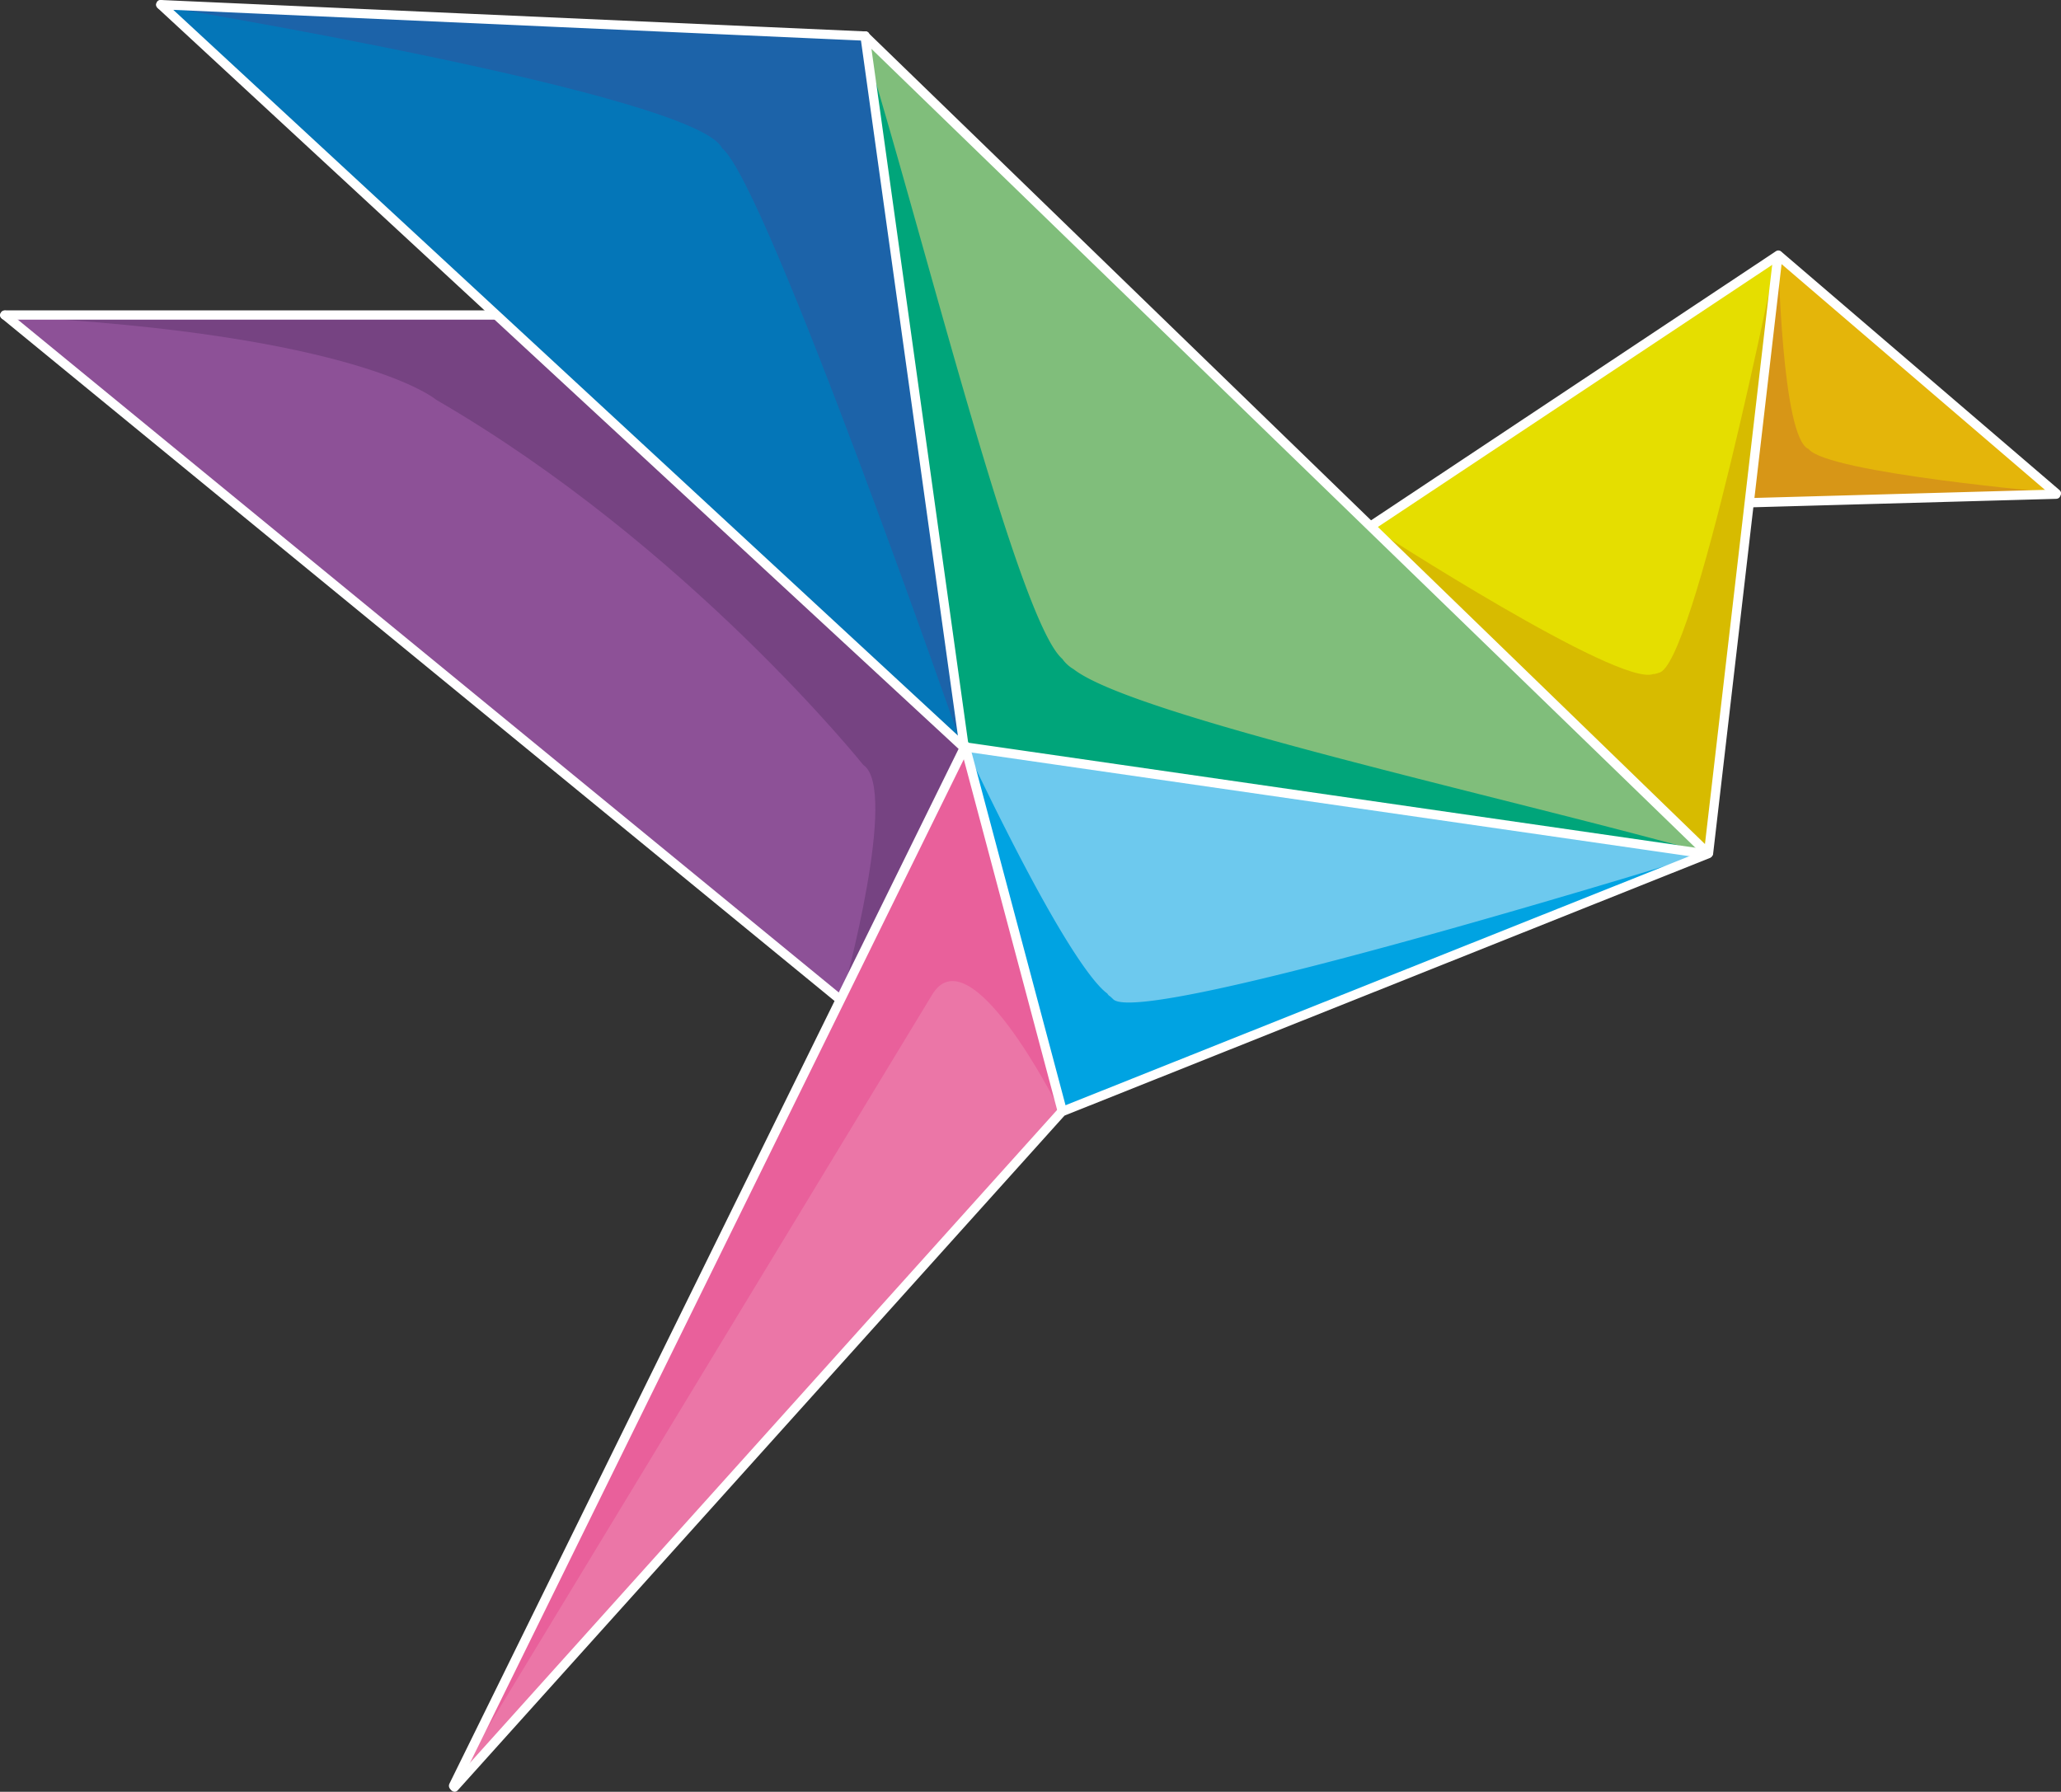 <?xml version="1.0" encoding="UTF-8"?>
<svg version="1.2" baseProfile="tiny-ps" viewBox="0 0 1661.3 1444.5" xmlns="http://www.w3.org/2000/svg"><rect x="0" y="0" width="1661.3" height="1444.5" fill="#333333" stroke="none"/><path d="m1410.5 406.27 23.3-201.3h0.1l224.6 193.25z" fill="#e4b50a"/><path d="m1410.5 406.27-32.8 282.67-273.8-265.41 329.9-219.19v0.63z" fill="#e5de00"/><path d="m777.18 602.52 600.56 86.42-520.8 205.94-.4.1-.1-.2-78.7-291.71z" fill="#6dc9ee"/><path d="m776.45 601.89-80.38-573.86 407.87 395.5 273.8 265.41-600.56-86.42z" fill="#80be7b"/><path d="m365.74 1440.38-.49-.5L677.04 805l99.41-202.56h.08l.65.08.56.55 78.7 291.71z" fill="#eb76a7"/><path d="m776.45 601.89.73.63-.65-.08z"/><path d="M776.45 602.44 677.04 805 4.12 255.35h395.4l.73-.71 376.2 347.25.08.55z" fill="#8d5197"/><path d="M400.25 254.64 129.82 5.01l566.25 23.02 80.38 573.86z" fill="#0476b8"/><path d="m778.18 601.5 76.812 288.6-2.885.773s-70.529-140.11-100.98-88.575l-384.7 634.52z" fill="#e9609b"/><path d="m776.29 601.11-96.492 198.39s45.029-163.52 16.082-182.82c0 0-141.52-176.9-344.15-294.3 0 0-61.111-53.07-348.46-67.544h396.71z" fill="#764382"/><path d="m1378.84 686.92.129.257-522.21 206.75-78.287-291.15c75.328 158.63 104.6 191.44 114.12 198.19a5.738 5.738 0 0 0 2.316 2.316l2.251 2.123c21.679 24.381 481.69-118.49 481.69-118.49z" fill="#00a3e2"/><path d="m1371.2 686.54-594.9-82.725-78.737-565.44c49.082 160.05 123.64 462.58 158.7 492.75a29.272 29.272 0 0 0 9.135 8.363c48.31 37.76 344.47 102.22 505.81 147.05z" fill="#00a57a"/><path d="m696.23 27.93 78.851 572.66s-157.19-452.29-192.97-481.05c0 0 0-.064-.064-.064-20.662-43.471-453.86-114.75-453.86-114.75z" fill="#1c63a9"/><path d="m1658.6 397.45-247.66 8.555 22.515-200.51s2.637 147.82 24.444 156.51c14.731 19.363 200.7 35.445 200.7 35.445z" fill="#d79617"/><path d="m1432.44 204.46-53.585 484.58-274.36-264.77c5.854 3.795 200.19 129.49 228.11 119.14h.643c.45 0 .836-.128 1.158-.257.772-.128 1.608-.321 2.444-.708 28.175-3.024 95.591-337.98 95.591-337.98z" fill="#d7bb00"/><path d="m1108.2 426.46 327.06-217.43c4.006-2.663 0.255-9.162-3.785-6.476l-327.06 217.42c-4.007 2.665-0.256 9.164 3.785 6.478z" fill="#fff"/><path d="m1430.9 208.49 95.684 82.024c40.752 34.935 81.505 69.87 122.26 104.8l5.918 5.073c3.651 3.129 8.981-2.151 5.304-5.304l-95.684-82.024c-40.752-34.935-81.505-69.87-122.26-104.8l-5.918-5.073c-3.651-3.129-8.982 2.151-5.304 5.304z" fill="#fff"/><path d="m1657.4 394.65-246.18 6.86c-4.826 0.134-4.839 7.635 0 7.5l246.18-6.86c4.826-0.134 4.839-7.634 0-7.5z" fill="#fff"/><path d="m1429.3 206.63-10.359 89.256a12887465 12887465 0 0 1-40.997 353.21l-4.52 38.941c-0.557 4.799 6.949 4.746 7.5 0l10.359-89.256a12887465 12887465 0 0 1 40.997-353.21l4.52-38.941c0.557-4.799-6.95-4.745-7.5 0z" fill="#fff"/><path d="m1379.2 685.2-36.633-35.523-94.714-91.847c-43.339-42.027-86.679-84.054-130.02-126.08-47.515-46.077-95.03-92.153-142.54-138.23a3232153 3232153 0 0 0-132.3-128.29l-142.74-138.41-0.401-0.389c-3.472-3.367-8.78 1.932-5.303 5.304l131.35 127.37c43.339 42.027 86.679 84.055 130.02 126.08 47.515 46.076 95.03 92.153 142.54 138.23 44.099 42.764 88.197 85.527 132.3 128.29l142.74 138.41 0.4 0.389c3.473 3.367 8.782-1.931 5.305-5.303z" fill="#fff"/><path d="m697.26 25.32-78.981-3.523-488.64-21.799c-4.837-0.216-4.816 7.285 0 7.5l78.981 3.523 488.64 21.799c4.838 0.216 4.817-7.285 0-7.5z" fill="#fff"/><path d="m126.98 6.4 39.948 36.956c33.969 31.424 67.938 62.848 101.91 94.272l282.06 260.93c42.109 38.954 84.217 77.908 126.33 116.86l95.919 88.733c3.544 3.278 8.861-2.013 5.304-5.304l-39.949-36.956c-33.969-31.424-67.938-62.848-101.91-94.272l-282.06-260.93c-42.108-38.954-84.217-77.908-126.33-116.86l-95.919-88.733c-3.544-3.278-8.861 2.013-5.303 5.304z" fill="#fff"/><path d="m780.73 601.02-10.766-77.237c-8.161-58.546-16.322-117.09-24.482-175.64l-26.476-189.94-16.745-120.13-1.394-9.998c-.666-4.773-7.891-2.734-7.232 1.994l10.766 77.236 24.483 175.64 26.475 189.94 16.745 120.13 1.394 9.998c.665 4.774 7.891 2.735 7.232-1.993z" fill="#fff"/><path d="m775.89 605.61 74.321 10.735 171.79 24.815a11027662 11027662 0 0 0 329.01 47.524l23.388 3.378c4.729 0.683 6.766-6.543 1.994-7.232l-598.51-86.452c-4.73-0.683-6.767 6.543-1.995 7.232z" fill="#fff"/><path d="m774.38 600.3-22.797 46.337-58.8 119.52c-26.806 54.484-53.611 108.97-80.417 163.45-29.215 59.382-58.43 118.76-87.646 178.15-26.83 54.533-53.659 109.07-80.488 163.6l-58.944 119.81-23.013 46.776h-.001c-2.126 4.322 4.341 8.125 6.477 3.785l22.797-46.337 58.8-119.52c26.806-54.485 53.611-108.97 80.417-163.45 29.215-59.382 58.43-118.76 87.646-178.15 26.83-54.533 53.659-109.07 80.488-163.6l58.944-119.81 23.013-46.776.001-.001c2.126-4.322-4.342-8.125-6.477-3.785z" fill="#fff"/><path d="m368.97 1443.3 42.726-47.516c34.868-38.777 69.736-77.554 104.6-116.33l253.4-281.81 89.503-99.537c3.224-3.585-2.063-8.907-5.304-5.304l-42.726 47.516c-34.868 38.777-69.736 77.554-104.6 116.33l-253.4 281.81-89.503 99.537c-3.223 3.585 2.064 8.906 5.304 5.302z" fill="#fff"/><path d="m859.94 894.98-75.036-281.88-3.458-12.989c-1.243-4.669-8.478-2.686-7.232 1.994l75.036 281.88 3.458 12.989c1.243 4.669 8.478 2.685 7.232-1.994z" fill="#fff"/><path d="m859.04 898.98 74.438-29.72 167.06-66.697c58.428-23.327 116.86-46.654 175.28-69.981l102.38-40.877c4.435-1.771 2.502-9.027-1.994-7.232l-74.438 29.72-167.06 66.697c-58.428 23.327-116.86 46.654-175.28 69.981l-102.38 40.877c-4.434 1.771-2.502 9.027 1.994 7.232zm-460.04-648.77h-395.09c-4.836 0-4.836 7.5 0 7.5h395.09c4.837 0 4.837-7.5 0-7.5z" fill="#fff"/><path d="m1.27 256.61 150.81 123.62c48.314 39.601 96.628 79.203 144.94 118.8 50.856 41.685 101.71 83.369 152.57 125.05l131.14 107.49 93.031 76.255c3.707 3.039 9.046-2.235 5.303-5.304l-42.544-34.872c-36.089-29.581-72.178-59.163-108.27-88.744-48.314-39.601-96.628-79.203-144.94-118.8l-376.74-308.8c-3.707-3.037-9.047 2.236-5.303 5.305z" fill="#fff"/></svg>
